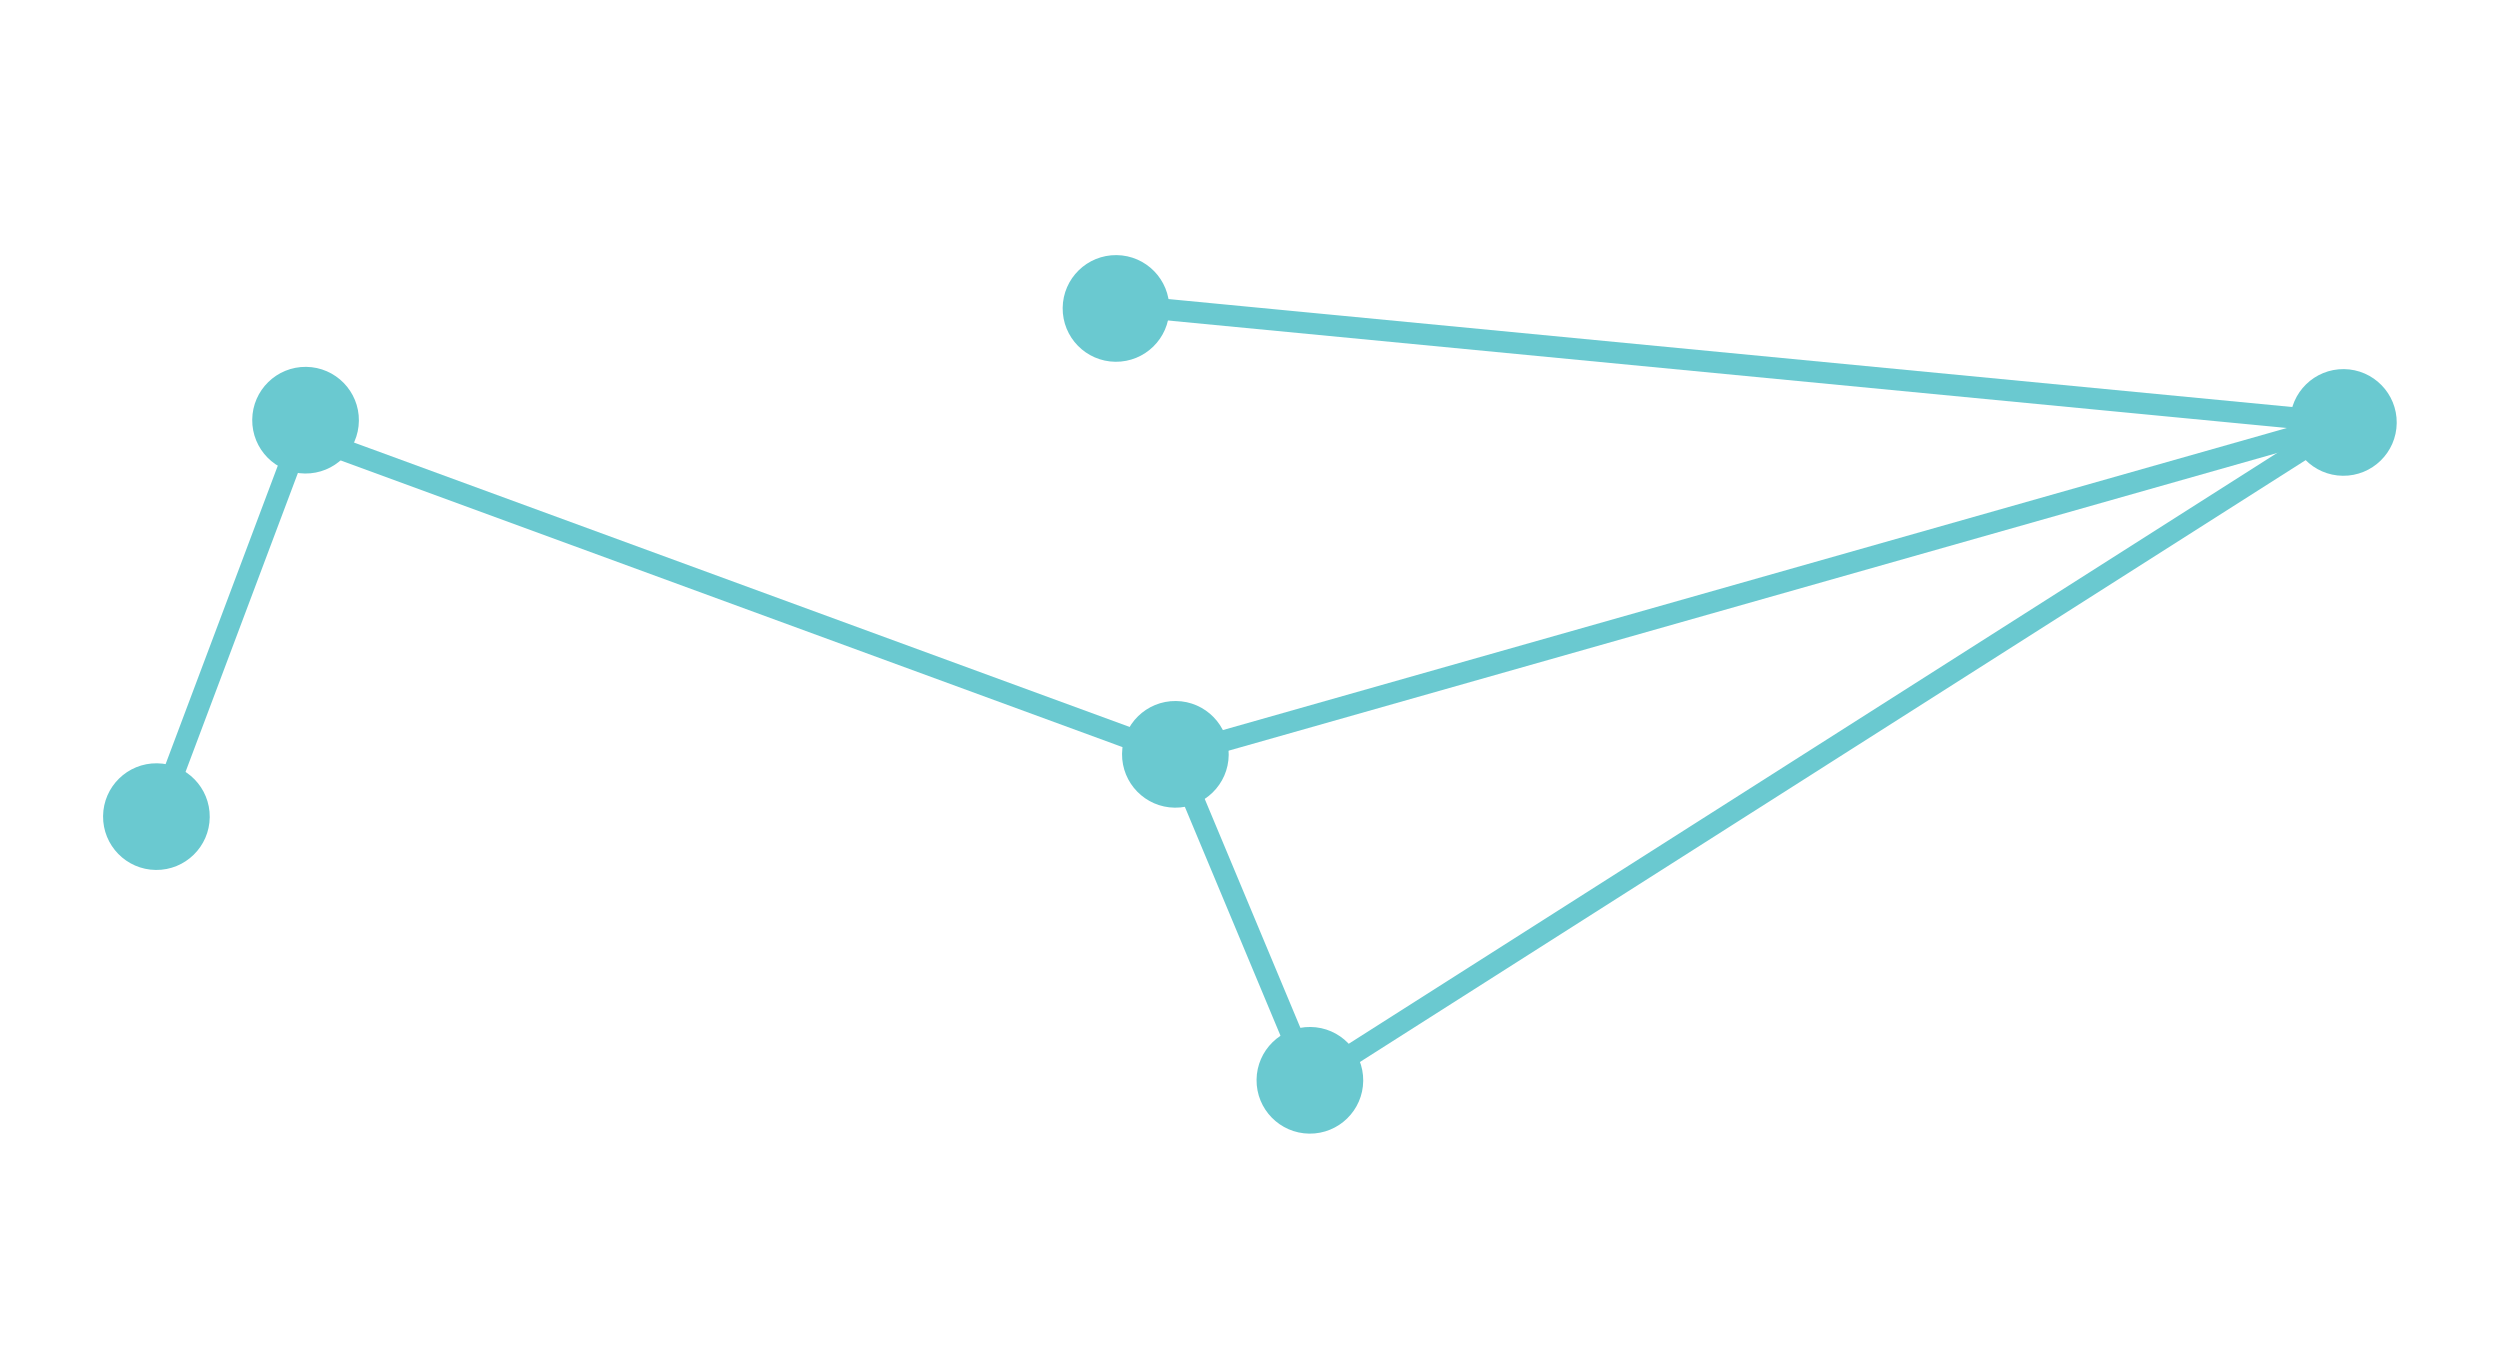 <svg id="Layer_1" data-name="Layer 1" xmlns="http://www.w3.org/2000/svg" viewBox="0 0 180 97.84"><defs><style>.cls-1{fill:#6ac9d0}.cls-2{fill:none;stroke:#6ac9d0;stroke-linecap:round;stroke-miterlimit:10;stroke-width:1.54px}</style></defs><title>ipfs-illustrations-constellations</title><circle class="cls-1" cx="84.64" cy="54.32" r="3.84" transform="rotate(-89.37 84.63 54.323)"/><circle class="cls-1" cx="168.74" cy="30.42" r="3.84" transform="rotate(-89.37 168.73 30.426)"/><circle class="cls-1" cx="80.37" cy="22.21" r="3.84" transform="rotate(-89.37 80.36 22.218)"/><circle class="cls-1" cx="94.32" cy="77.79" r="3.84" transform="rotate(-89.37 94.312 77.79)"/><circle class="cls-1" cx="11.26" cy="58.8" r="3.84" transform="rotate(-89.37 11.259 58.798)"/><circle class="cls-1" cx="22" cy="30.26" r="3.84" transform="rotate(-89.37 21.997 30.257)"/><path class="cls-2" d="M22.04 31.42l62.54 22.93m-4.15-32.4l88.37 8.49L94.38 77.8M11.32 58.81l10.74-28.57"/><path class="cls-2" d="M94.38 77.8l-9.8-23.45 84.22-23.91"/></svg>